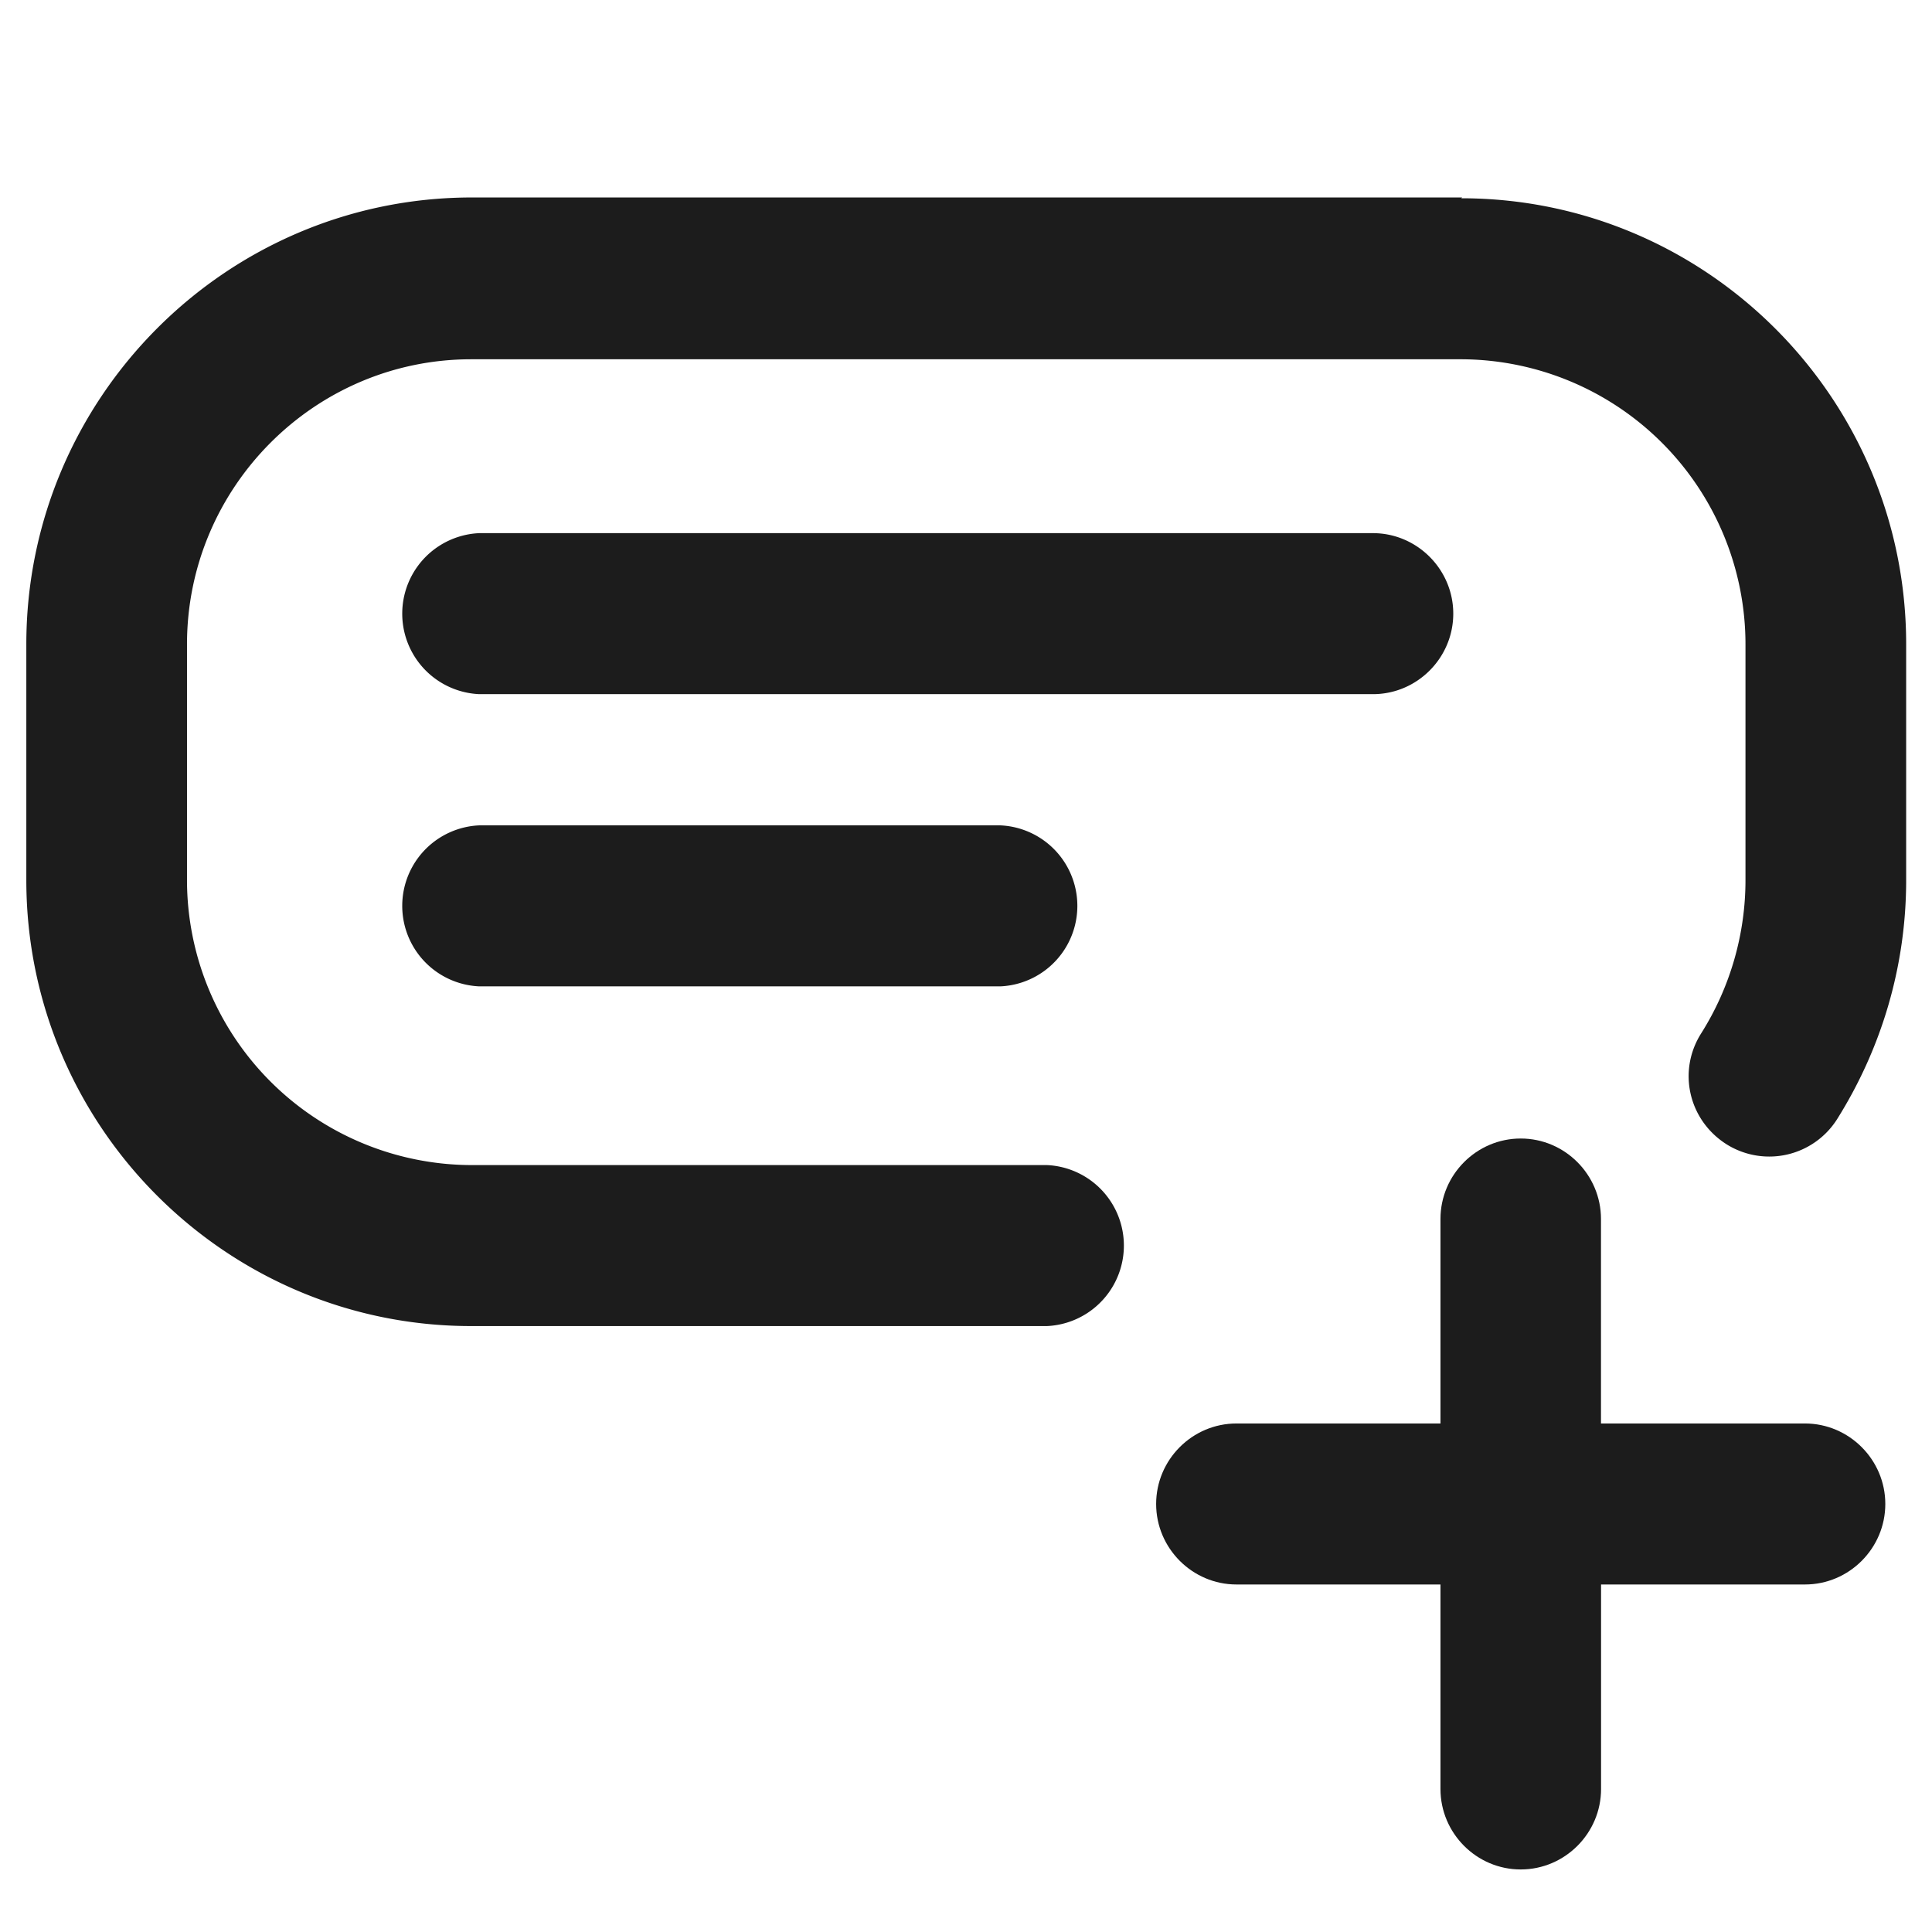 <svg xmlns="http://www.w3.org/2000/svg" width="24" height="24" fill="none" viewBox="0 0 24 24">
  <g clip-path="url(#a)">
    <path fill="#1C1C1C" d="M22.422 17.683h-2.534v-2.54c0-.55-.448-1-.997-1-.549 0-.997.45-.997 1v2.54H15.36c-.549 0-.998.45-.998 1s.45 1 .998 1h2.534v2.54c0 .55.448 1 .997 1 .549 0 .998-.45.998-1v-2.54h2.533c.549 0 .998-.45.998-1s-.45-1-.998-1Z"/>
    <path fill="#1C1C1C" d="M18.163 2.453h-12.3c-3.052 0-5.536 2.49-5.536 5.55v2.93c0 3.06 2.484 5.54 5.526 5.54h7.152a1.001 1.001 0 0 0 0-2H5.853a3.542 3.542 0 0 1-3.53-3.54v-2.93c0-1.95 1.585-3.54 3.53-3.54h12.3a3.542 3.542 0 0 1 3.53 3.54v2.93c0 .67-.189 1.33-.548 1.9-.3.47-.16 1.08.31 1.38a.998.998 0 0 0 1.376-.31c.558-.89.858-1.91.858-2.97v-2.93c0-3.06-2.484-5.54-5.526-5.54l.01-.01Z"/>
    <path fill="#1C1C1C" d="M18.053 7.623c0-.55-.45-1-.998-1H5.953a1.001 1.001 0 0 0 0 2h11.102c.549 0 .998-.45.998-1Zm-12.1 2.63a1.001 1.001 0 0 0 0 2h6.474a1.001 1.001 0 0 0 0-2H5.953Z"/>
  </g>
  <defs>
    <clipPath id="a">
      <path fill="#fff" d="M0 0h24v24H0z"/>
    </clipPath>
  </defs>
</svg>
